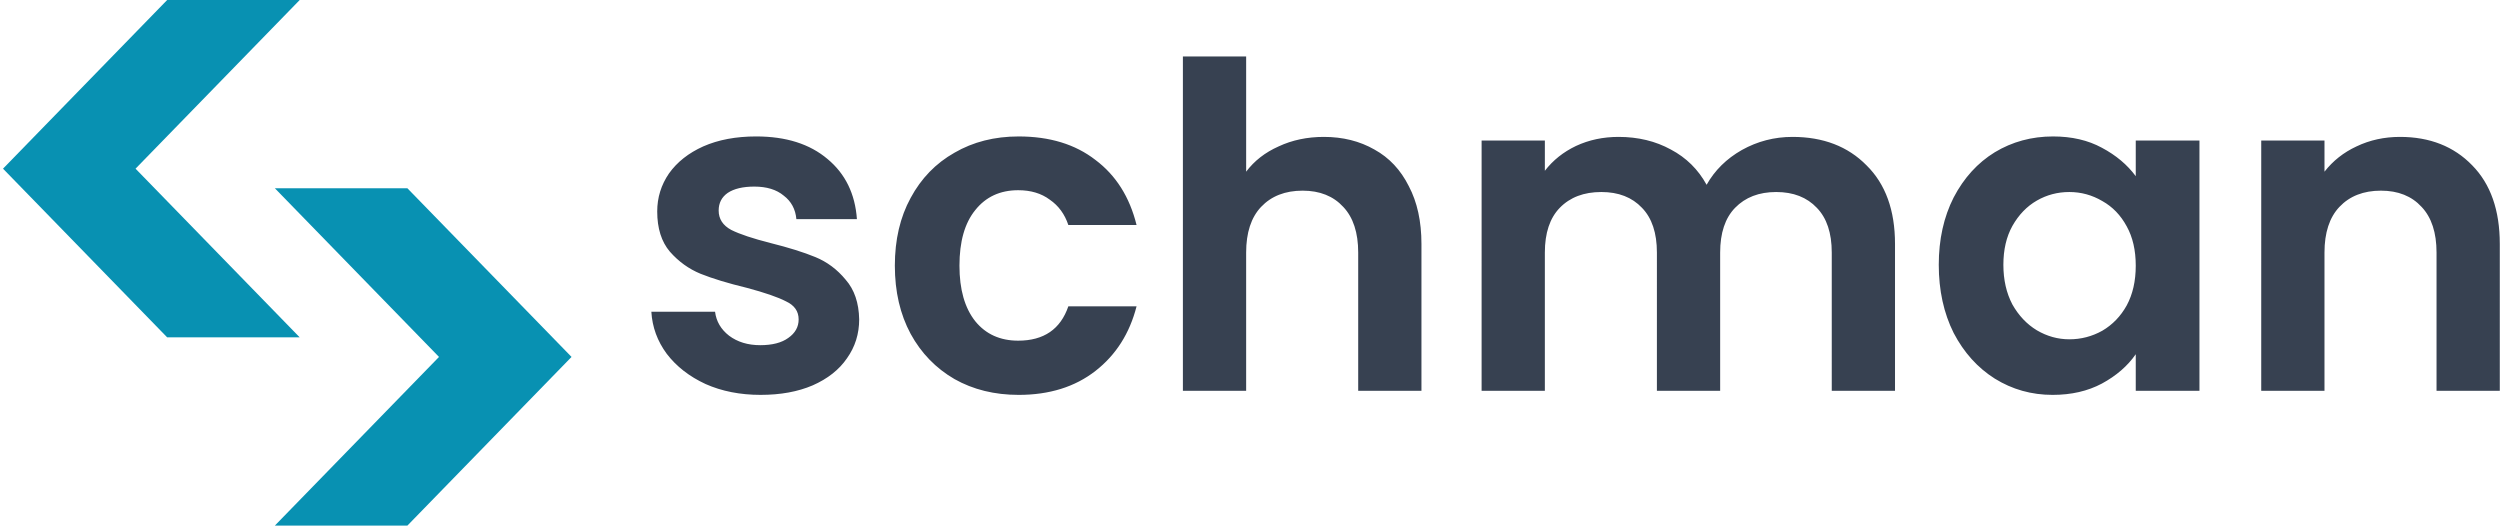 <svg width="664" height="140" fill="none" xmlns="http://www.w3.org/2000/svg"><path d="M44.4 89.6.8 44.8 44.4 0h35.2L36 44.8l43.6 44.8H44.4Z" fill="#0891B2"/><path d="m108.2 139.6 43.6-44.8L108.2 50H73l43.6 44.8L73 139.6h35.2Z" fill="#0891B2"/><path d="M202.04 104.88c-5.44 0-10.32-.96-14.64-2.88-4.32-2-7.76-4.68-10.32-8.04-2.48-3.36-3.84-7.08-4.08-11.16h16.92c.32 2.56 1.56 4.68 3.72 6.36 2.24 1.68 5 2.52 8.28 2.52 3.2 0 5.68-.64 7.44-1.92 1.84-1.28 2.76-2.92 2.76-4.92 0-2.16-1.12-3.76-3.36-4.8-2.16-1.12-5.64-2.32-10.44-3.6-4.96-1.2-9.04-2.44-12.24-3.72-3.12-1.28-5.84-3.24-8.16-5.88-2.24-2.64-3.36-6.2-3.36-10.68 0-3.68 1.04-7.04 3.12-10.08 2.16-3.04 5.2-5.44 9.12-7.2 4-1.76 8.68-2.64 14.04-2.64 7.92 0 14.24 2 18.96 6 4.72 3.92 7.32 9.24 7.8 15.96h-16.08c-.24-2.64-1.36-4.72-3.36-6.24-1.92-1.6-4.52-2.4-7.8-2.4-3.04 0-5.4.56-7.08 1.68-1.6 1.12-2.4 2.68-2.4 4.68 0 2.24 1.12 3.96 3.36 5.16 2.24 1.12 5.72 2.28 10.44 3.48 4.8 1.2 8.76 2.44 11.88 3.72 3.12 1.28 5.8 3.28 8.04 6 2.32 2.64 3.52 6.16 3.6 10.56 0 3.84-1.08 7.28-3.24 10.32-2.08 3.04-5.12 5.44-9.12 7.2-3.92 1.68-8.52 2.52-13.8 2.52ZM237.671 70.56c0-6.88 1.4-12.88 4.2-18 2.8-5.2 6.68-9.2 11.64-12 4.96-2.88 10.64-4.32 17.04-4.32 8.24 0 15.04 2.08 20.4 6.24 5.44 4.08 9.08 9.84 10.92 17.28h-18.12c-.96-2.88-2.6-5.12-4.92-6.72-2.24-1.68-5.04-2.52-8.4-2.52-4.8 0-8.6 1.76-11.4 5.28-2.8 3.44-4.2 8.36-4.2 14.76 0 6.32 1.4 11.24 4.2 14.76 2.8 3.44 6.6 5.16 11.4 5.16 6.8 0 11.24-3.04 13.32-9.12h18.12c-1.84 7.2-5.48 12.92-10.92 17.16-5.44 4.24-12.24 6.36-20.4 6.36-6.4 0-12.08-1.4-17.04-4.2-4.96-2.88-8.84-6.88-11.64-12-2.8-5.2-4.2-11.24-4.2-18.12ZM351.618 36.36c5.04 0 9.52 1.12 13.44 3.36 3.92 2.16 6.96 5.4 9.12 9.72 2.24 4.24 3.36 9.36 3.36 15.36v39h-16.8V67.08c0-5.28-1.32-9.32-3.96-12.12-2.64-2.88-6.24-4.32-10.8-4.32-4.64 0-8.32 1.44-11.04 4.32-2.64 2.8-3.96 6.84-3.96 12.12v36.72h-16.8V15h16.8v30.6c2.16-2.88 5.04-5.12 8.64-6.72 3.6-1.68 7.6-2.52 12-2.52ZM476.074 36.36c8.16 0 14.72 2.52 19.68 7.56 5.04 4.96 7.56 11.92 7.56 20.88v39h-16.8V67.08c0-5.2-1.32-9.16-3.96-11.88-2.64-2.8-6.24-4.2-10.8-4.2-4.56 0-8.2 1.4-10.92 4.2-2.64 2.72-3.96 6.68-3.96 11.88v36.72h-16.8V67.08c0-5.2-1.32-9.16-3.96-11.88-2.64-2.8-6.24-4.2-10.8-4.2-4.64 0-8.32 1.4-11.04 4.2-2.64 2.72-3.96 6.68-3.96 11.88v36.72h-16.8V37.32h16.8v8.04c2.16-2.8 4.92-5 8.28-6.6 3.44-1.6 7.2-2.4 11.28-2.4 5.2 0 9.84 1.12 13.92 3.36 4.08 2.16 7.24 5.28 9.48 9.36 2.16-3.84 5.28-6.92 9.36-9.24 4.16-2.32 8.64-3.48 13.44-3.48ZM514.936 70.32c0-6.72 1.32-12.68 3.96-17.88 2.72-5.2 6.36-9.2 10.92-12 4.64-2.8 9.8-4.2 15.48-4.2 4.96 0 9.28 1 12.96 3 3.76 2 6.76 4.52 9 7.56v-9.48h16.92v66.48h-16.92v-9.72c-2.16 3.12-5.16 5.72-9 7.8-3.76 2-8.12 3-13.08 3-5.6 0-10.72-1.44-15.36-4.32-4.56-2.88-8.2-6.92-10.92-12.12-2.64-5.28-3.96-11.32-3.96-18.12Zm52.32.24c0-4.08-.8-7.56-2.4-10.44-1.6-2.96-3.76-5.2-6.48-6.72-2.72-1.6-5.64-2.4-8.76-2.4s-6 .76-8.64 2.28c-2.64 1.52-4.8 3.76-6.48 6.72-1.6 2.88-2.4 6.32-2.4 10.32s.8 7.52 2.4 10.56c1.68 2.96 3.84 5.24 6.48 6.84 2.72 1.6 5.6 2.4 8.64 2.4 3.12 0 6.04-.76 8.76-2.28 2.72-1.6 4.88-3.84 6.48-6.72 1.6-2.96 2.4-6.48 2.4-10.56ZM637.424 36.36c7.92 0 14.32 2.52 19.2 7.56 4.88 4.96 7.32 11.92 7.32 20.88v39h-16.8V67.08c0-5.28-1.32-9.32-3.96-12.12-2.64-2.88-6.24-4.32-10.8-4.32-4.64 0-8.32 1.44-11.04 4.32-2.64 2.8-3.96 6.84-3.96 12.12v36.72h-16.8V37.32h16.8v8.28c2.24-2.88 5.08-5.12 8.52-6.72 3.52-1.68 7.36-2.52 11.52-2.52Z" fill="#374151"/></svg>